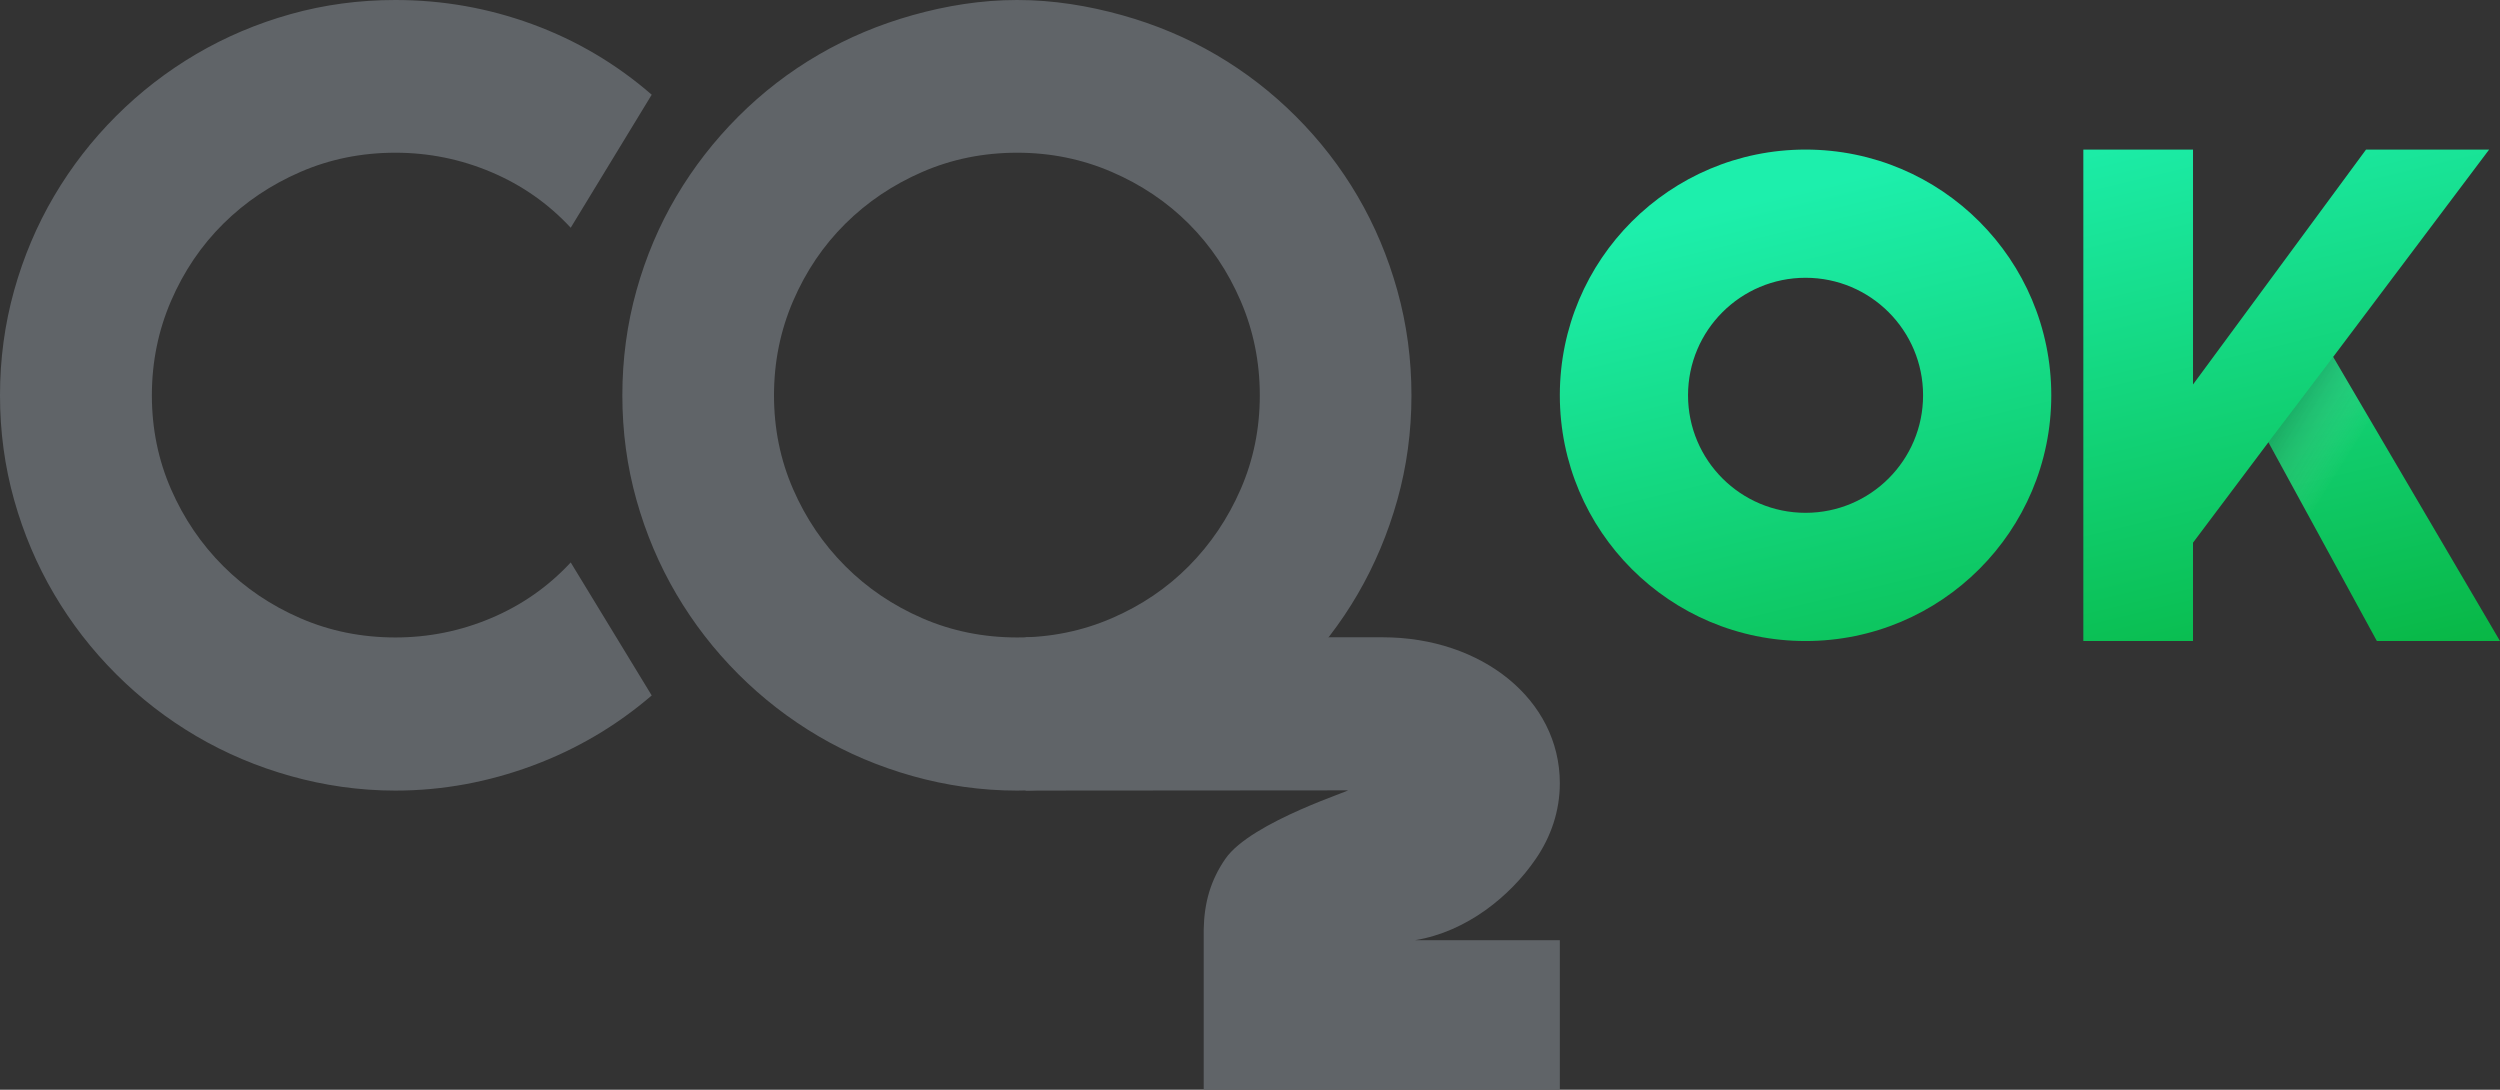 <svg width="234" height="102" viewBox="0 0 234 102" version="1.1" xmlns="http://www.w3.org/2000/svg" xmlns:xlink="http://www.w3.org/1999/xlink">
<rect x="0" y="0" width="234" height="102" fill="#333333" stroke="none"/>
<title>Logo</title>
<desc>Created using Figma</desc>
<g id="Canvas" transform="translate(-2626 -2813)">
<g id="Logo">
<g id="Typo">
<g id="CO">
<g id="CO">
<use xlink:href="#path0_fill" transform="translate(2626 2813)" fill="#606468"/>
</g>
<mask id="mask0_outline" mask-type="alpha">
<g id="CO">
<use xlink:href="#path0_fill" transform="translate(2626 2813)" fill="#FFFFFF"/>
</g>
</mask>
<g id="Shadow" mask="url(#mask0_outline)">
<use xlink:href="#path1_fill" transform="translate(2722 2861)" fill="url(#paint2_linear)"/>
</g>
</g>
<g id="2">
<g id="Mask">
<use xlink:href="#path2_fill" transform="translate(2722 2872.65)" fill="#606468"/>
</g>
<mask id="mask1_outline" mask-type="alpha">
<g id="Mask">
<use xlink:href="#path2_fill" transform="translate(2722 2872.65)" fill="#FFFFFF"/>
</g>
</mask>
<g id="Rectangle" mask="url(#mask1_outline)">
<use xlink:href="#path3_fill" transform="translate(2736 2887)" fill="url(#paint5_linear)"/>
</g>
</g>
</g>
<g id="OK">
<g id="Combined Shape">
<use xlink:href="#path4_fill" transform="translate(2772 2827)" fill="url(#paint6_linear)"/>
</g>
<g id="Group">
<g id="K" opacity="0.294">
<use xlink:href="#path5_fill" transform="translate(2838.32 2846.41)" fill="url(#paint7_linear)"/>
</g>
</g>
</g>
</g>
</g>
<defs>
<linearGradient id="paint2_linear" x1="0" y1="0" x2="1" y2="0" gradientUnits="userSpaceOnUse" gradientTransform="matrix(-16.635 14.438 -44.539 -5.392 23.916 5.835)">
<stop offset="0" stop-color="#000000" stop-opacity="0.01"/>
<stop offset="1"/>
</linearGradient>
<linearGradient id="paint5_linear" x1="0" y1="0" x2="1" y2="0" gradientUnits="userSpaceOnUse" gradientTransform="matrix(-12.938 17.321 -34.641 -6.469 18.601 7)">
<stop offset="0" stop-color="#000000" stop-opacity="0.01"/>
<stop offset="1"/>
</linearGradient>
<linearGradient id="paint6_linear" x1="0" y1="0" x2="1" y2="0" gradientUnits="userSpaceOnUse" gradientTransform="matrix(78.098 86.832 -166.113 40.824 9.902 -34.633)">
<stop offset="0.391" stop-color="#1DEFAC"/>
<stop offset="1" stop-color="#05B139"/>
</linearGradient>
<linearGradient id="paint7_linear" x1="0" y1="0" x2="1" y2="0" gradientUnits="userSpaceOnUse" gradientTransform="matrix(6.741 6.385 -5.205 8.27 -0.822 5.541)">
<stop offset="0"/>
<stop offset="1" stop-color="#FFFFFF" stop-opacity="0.01"/>
</linearGradient>
<path id="path0_fill" fill-rule="evenodd" d="M 61 65.095C 57.675 67.95 53.951 70.142 49.828 71.669C 45.704 73.196 41.431 74 37.009 74C 33.617 74 30.35 73.52 27.208 72.64C 24.066 71.76 21.123 70.515 18.38 68.905C 15.636 67.294 13.134 65.36 10.873 63.102C 8.612 60.845 6.675 58.346 5.063 55.607C 3.45 52.868 2.203 49.929 1.322 46.791C 0.441 43.654 0 40.392 0 37.005C 0 33.618 0.441 30.348 1.322 27.193C 2.203 24.039 3.45 21.092 5.063 18.353C 6.675 15.614 8.612 13.115 10.873 10.857C 13.134 8.6 15.636 6.666 18.38 5.055C 21.123 3.445 24.066 2.2 27.208 1.32C 30.35 0.44 33.617 0 37.009 0C 41.431 0 45.704 0.755 49.828 2.266C 53.951 3.777 57.675 5.977 61 8.865L 53.419 21.316C 51.324 19.059 48.847 17.324 45.987 16.112C 43.127 14.9 40.135 14.294 37.009 14.294C 33.85 14.294 30.891 14.892 28.131 16.087C 25.371 17.282 22.96 18.901 20.899 20.943C 18.837 22.985 17.208 25.392 16.011 28.165C 14.814 30.937 14.215 33.884 14.215 37.005C 14.215 40.126 14.814 43.056 16.011 45.795C 17.208 48.535 18.837 50.934 20.899 52.992C 22.96 55.051 25.371 56.678 28.131 57.873C 30.891 59.068 33.85 59.666 37.009 59.666C 40.135 59.666 43.127 59.06 45.987 57.848C 48.847 56.636 51.324 54.901 53.419 52.644L 61 65.095ZM 132.112 37.005C 132.112 40.392 131.672 43.654 130.792 46.791C 129.913 49.929 128.676 52.868 127.082 55.607C 125.488 58.346 123.563 60.845 121.305 63.102C 119.047 65.36 116.557 67.294 113.834 68.905C 111.111 70.515 108.173 71.76 105.019 72.64C 101.864 73.52 98.594 74 95.207 74C 91.82 74 88.558 73.52 85.42 72.64C 82.283 71.76 79.344 70.515 76.605 68.905C 73.866 67.294 71.367 65.36 69.109 63.102C 66.852 60.845 64.918 58.346 63.307 55.607C 61.697 52.868 60.452 49.929 59.572 46.791C 58.692 43.654 58.252 40.392 58.252 37.005C 58.252 33.618 58.692 30.348 59.572 27.193C 60.452 24.039 61.697 21.101 63.307 18.378C 64.918 15.655 66.852 13.165 69.109 10.907C 71.367 8.649 73.866 6.724 76.605 5.13C 79.344 3.536 82.283 2.299 85.42 1.419C 88.558 0.54 91.82 0 95.207 0C 98.594 0 101.864 0.54 105.019 1.419C 108.173 2.299 111.111 3.536 113.834 5.13C 116.557 6.724 119.047 8.649 121.305 10.907C 123.563 13.165 125.488 15.655 127.082 18.378C 128.676 21.101 129.913 24.039 130.792 27.193C 131.672 30.348 132.112 33.618 132.112 37.005ZM 117.918 37.005C 117.918 33.884 117.32 30.937 116.125 28.165C 114.93 25.392 113.311 22.985 111.269 20.943C 109.227 18.901 106.82 17.282 104.047 16.087C 101.275 14.892 98.328 14.294 95.207 14.294C 92.053 14.294 89.098 14.892 86.342 16.087C 83.586 17.282 81.179 18.901 79.12 20.943C 77.061 22.985 75.435 25.392 74.239 28.165C 73.044 30.937 72.446 33.884 72.446 37.005C 72.446 40.126 73.044 43.056 74.239 45.795C 75.435 48.535 77.061 50.934 79.12 52.992C 81.179 55.051 83.586 56.678 86.342 57.873C 89.098 59.068 92.053 59.666 95.207 59.666C 98.328 59.666 101.275 59.068 104.047 57.873C 106.82 56.678 109.227 55.051 111.269 52.992C 113.311 50.934 114.93 48.535 116.125 45.795C 117.32 43.056 117.918 40.126 117.918 37.005Z"/>
<path id="path1_fill" fill-rule="evenodd" d="M 0 0L 36 0L 36 11.67L 0 11.67L 0 0Z"/>
<path id="path2_fill" fill-rule="evenodd" d="M 50 28.35L 50 42.35L 16.667 42.35L 16.667 27.35C 16.714 24.874 17.296 22.763 18.686 20.749C 21.096 17.221 31.098 14.167 30.101 14.327L 0 14.35L 0 0L 33.417 0C 42.691 0 50 5.831 50 13.66C 50 16.236 49.181 18.664 47.744 20.749C 45.369 24.227 41.284 27.558 36.462 28.35L 50 28.35Z"/>
<path id="path3_fill" fill-rule="evenodd" d="M 0 0L 28 0L 28 14L 0 14L 0 0Z"/>
<path id="path4_fill" fill-rule="evenodd" d="M 23 46C 10.297 46 0 35.703 0 23C 0 10.297 10.297 0 23 0C 35.703 0 46 10.297 46 23C 46 35.703 35.703 46 23 46ZM 23 34C 29.075 34 34 29.075 34 23C 34 16.925 29.075 12 23 12C 16.925 12 12 16.925 12 23C 12 29.075 16.925 34 23 34ZM 49 46L 59.266 46L 59.266 36.794L 66.325 27.395L 76.477 46L 88 46L 72.384 19.407L 86.984 0L 75.462 0L 59.266 21.989L 59.266 0L 49 0L 49 46Z"/>
<path id="path5_fill" fill-rule="evenodd" d="M 6.059 0L 21.676 26.593L 10.153 26.593L 0 7.987L 6.059 0Z"/>
</defs>
</svg>
